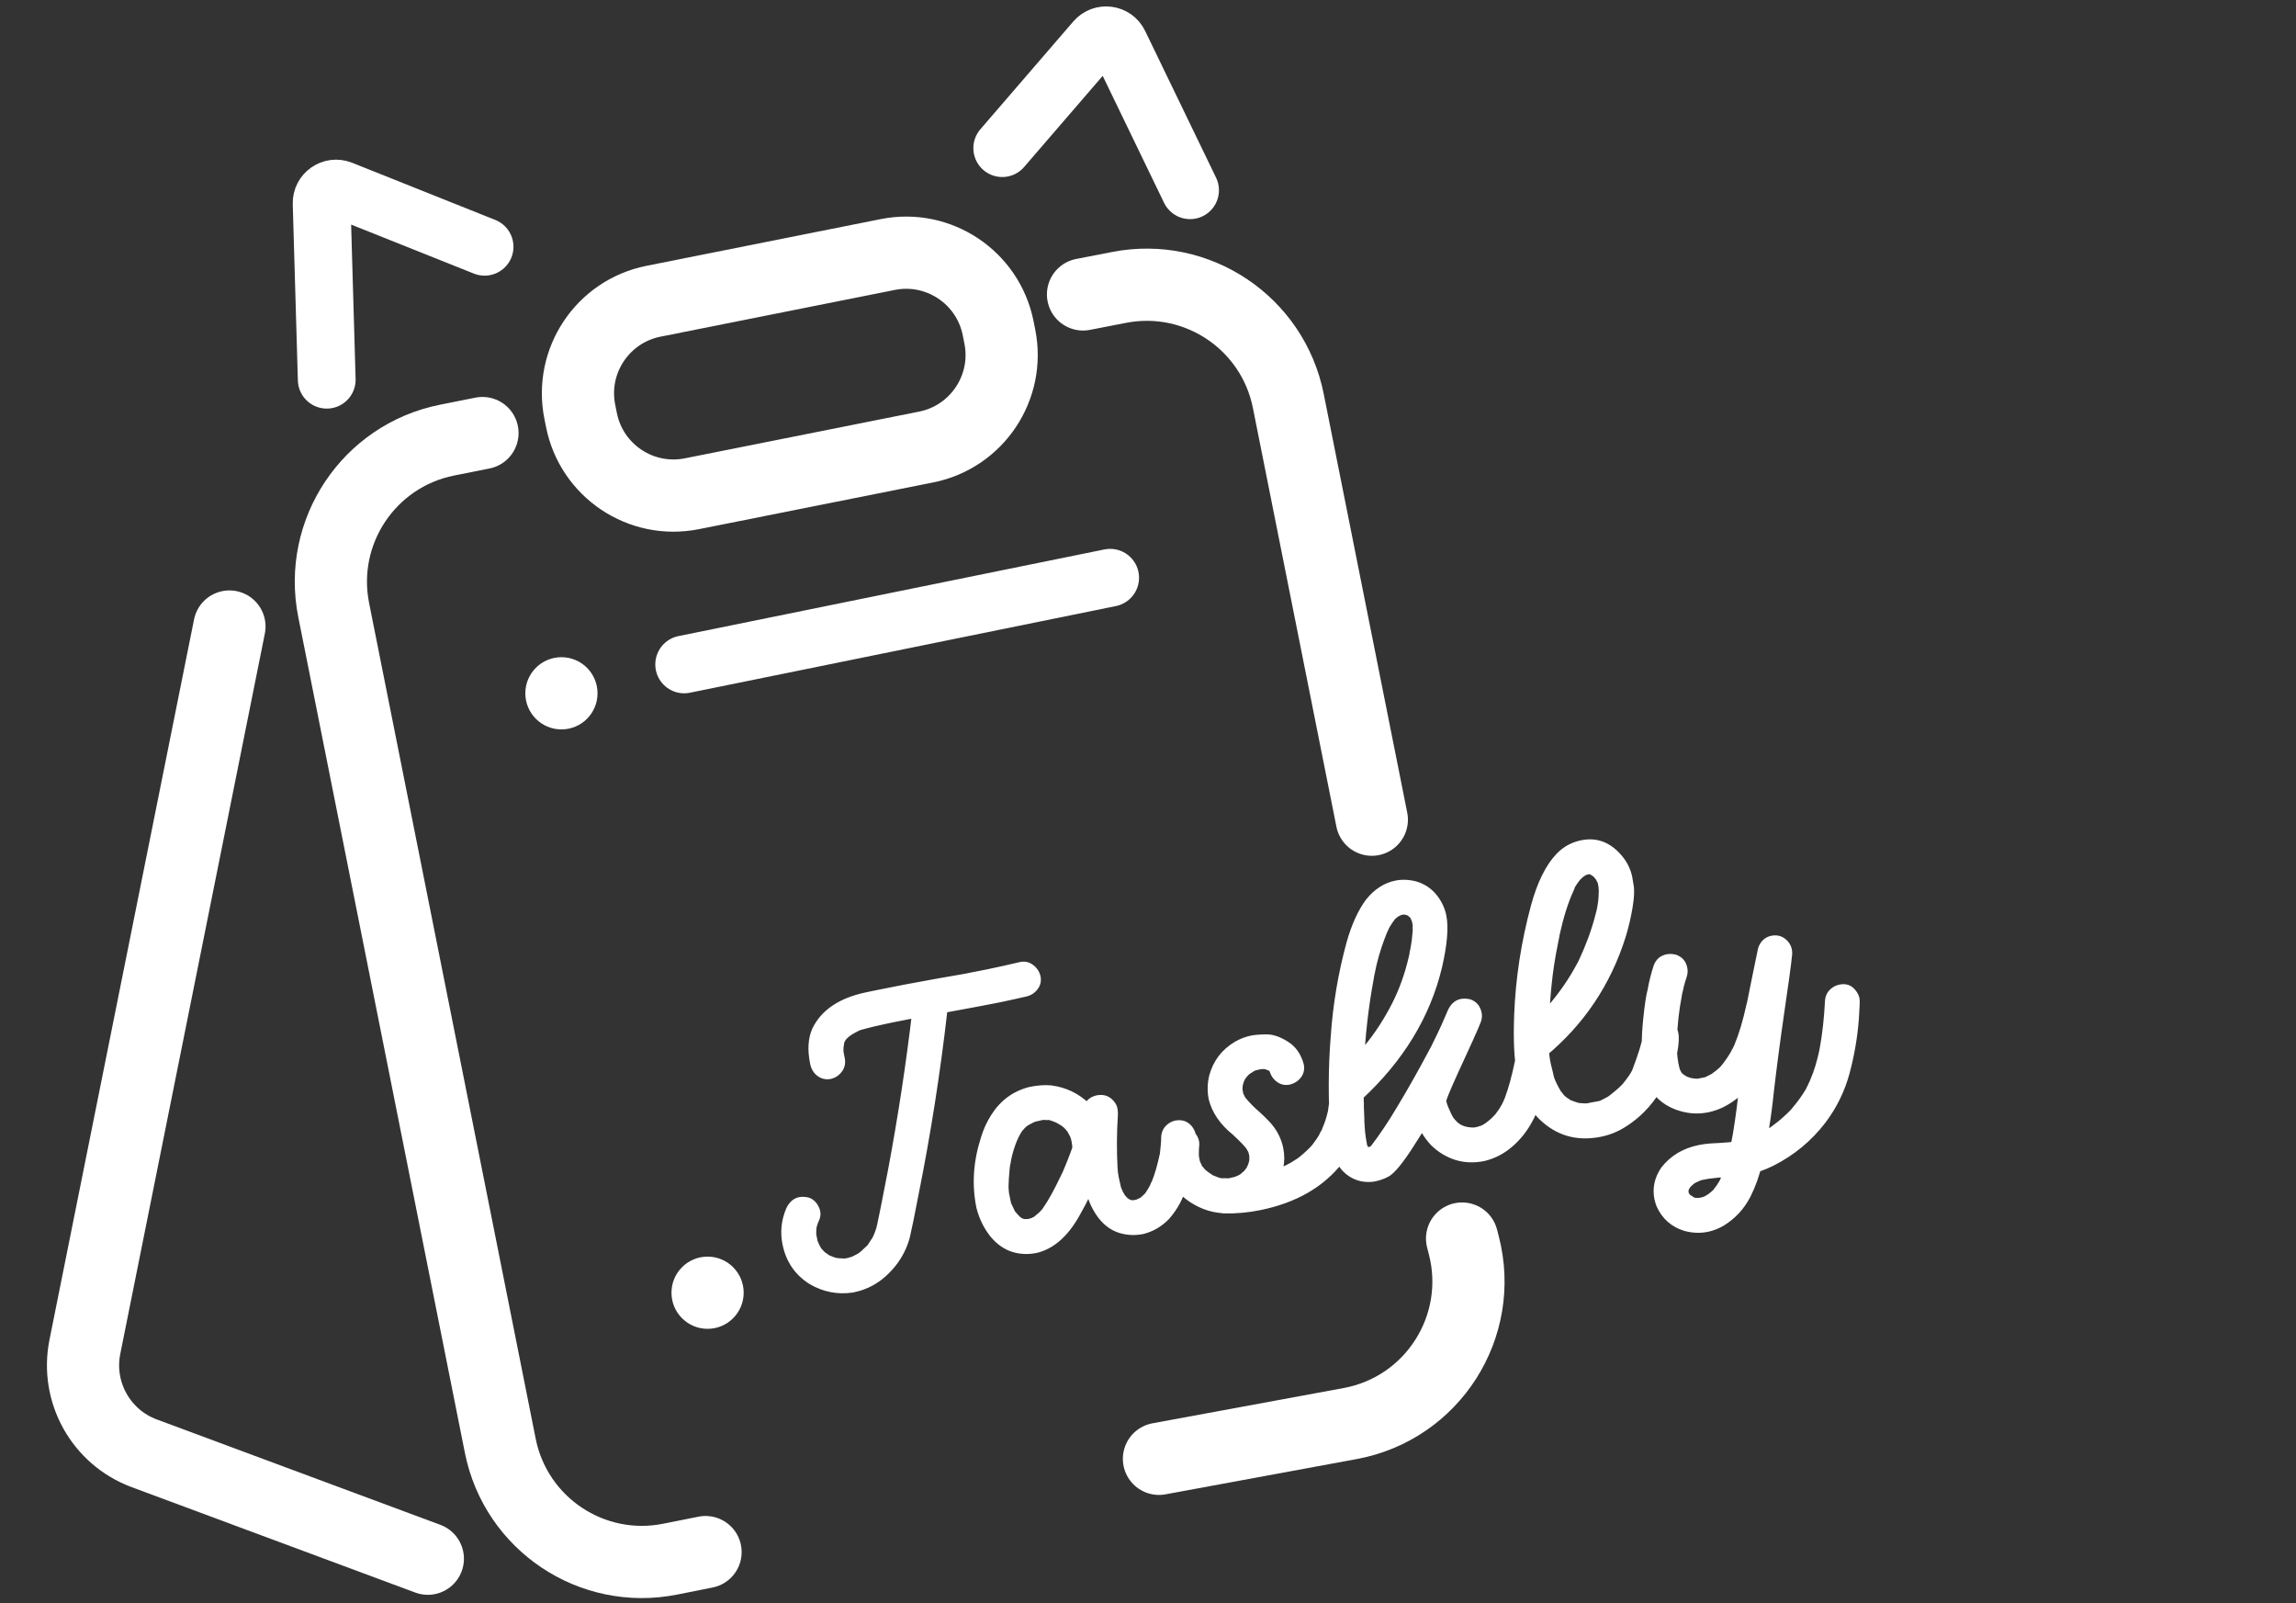 <svg width="318" height="222" viewBox="0 0 318 222" fill="none" xmlns="http://www.w3.org/2000/svg">
<rect x="0" y="0" width="318" height="222" fill="#333333" stroke="none"/>
<path d="M66.822 59.965L61.919 60.943C51.086 63.103 44.056 73.635 46.216 84.468L69.29 200.19C71.45 211.022 81.983 218.052 92.815 215.893L97.719 214.915" stroke="white" stroke-width="10" stroke-linecap="round"/>
<path d="M202.5 171.5L202.743 172.438C205.648 183.671 198.417 195.011 187.007 197.115L160.518 202" stroke="white" stroke-width="10" stroke-linecap="round"/>
<path d="M150 40.768L155.006 39.796C165.81 37.696 176.281 44.722 178.434 55.516L190 113.5" stroke="white" stroke-width="10" stroke-linecap="round"/>
<path d="M80.532 58.162L80.301 57.004C78.897 49.963 83.467 43.117 90.508 41.713L122.956 35.243C129.997 33.839 136.843 38.409 138.247 45.45L138.478 46.608C139.882 53.649 135.312 60.495 128.271 61.899L95.823 68.369C88.782 69.773 81.936 65.203 80.532 58.162Z" stroke="white" stroke-width="10" stroke-linecap="round"/>
<path d="M31.778 86.754L11.756 186.49C10.498 192.756 13.982 199.008 19.974 201.234L59.255 215.83" stroke="white" stroke-width="10" stroke-linecap="round"/>
<path d="M45.254 52.577L44.546 28.169C44.504 26.73 45.95 25.719 47.286 26.253L67.116 34.169" stroke="white" stroke-width="8" stroke-linecap="round"/>
<path d="M164.826 26.342L155 6.019C154.374 4.723 152.625 4.494 151.685 5.584L138.812 20.512" stroke="white" stroke-width="8" stroke-linecap="round"/>
<path d="M94.759 92L153.759 80" stroke="white" stroke-width="8" stroke-linecap="round"/>
<circle cx="77.759" cy="96" r="5" fill="white"/>
<circle cx="98" cy="179" r="5" fill="white"/>
<path d="M118.293 178.936L118.063 178.983C115.954 179.276 113.982 178.886 112.149 177.813C110.134 176.554 108.879 174.731 108.386 172.344C108.028 170.615 108.206 168.927 108.918 167.28C109.332 166.428 109.914 165.925 110.664 165.77C111.062 165.688 111.512 165.706 112.016 165.826C112.618 166.036 113.071 166.453 113.375 167.076C113.481 167.278 113.554 167.478 113.595 167.677C113.681 168.09 113.639 168.506 113.47 168.923C113.331 169.176 113.213 169.495 113.118 169.882L113.158 169.73L113.163 169.753C113.127 169.808 113.105 169.86 113.1 169.91C113.109 169.955 113.108 169.988 113.096 170.006C113.058 170.285 113.044 170.488 113.054 170.613C113.06 170.723 113.056 170.82 113.042 170.903C113.02 170.796 113.013 170.725 113.022 170.691L113.003 170.6C113.018 170.597 113.027 170.603 113.031 170.618L113.031 170.737L113.06 170.875C113.054 170.924 113.094 171.155 113.179 171.568C113.233 171.829 113.263 171.974 113.269 172.004C113.291 172.032 113.313 172.059 113.334 172.087L113.339 172.11L113.362 172.105L113.343 172.013L113.199 171.78C113.249 171.865 113.292 171.96 113.33 172.064C113.423 172.284 113.532 172.501 113.656 172.714L113.762 172.884L113.739 172.889L113.735 172.866C113.679 172.829 113.645 172.78 113.633 172.719L113.591 172.632L113.693 172.779C113.742 172.864 113.889 173.033 114.133 173.286L114.286 173.446L114.05 173.231C114.142 173.292 114.238 173.368 114.336 173.459L114.839 173.81C114.892 173.831 114.927 173.848 114.946 173.86C114.979 173.869 114.998 173.881 115.001 173.896L114.706 173.742L114.946 173.86L115.494 174.081C115.525 174.075 115.558 174.084 115.595 174.108C115.647 174.13 115.707 174.149 115.775 174.167C115.842 174.185 115.885 174.2 115.904 174.212C115.938 174.221 115.994 174.225 116.074 174.225C115.961 174.216 115.904 174.212 115.904 174.212L115.752 174.172L115.775 174.167L116.171 174.229L117.04 174.264C116.887 174.296 116.776 174.303 116.709 174.285L116.663 174.295C116.807 174.297 116.986 174.276 117.2 174.231C117.567 174.155 117.772 174.105 117.815 174.08L117.976 174.047L117.673 174.086L117.632 174.118L117.636 174.141C117.835 174.1 118.214 173.926 118.773 173.619L119.006 173.475C118.805 173.58 118.698 173.642 118.686 173.661C118.716 173.654 118.767 173.628 118.837 173.582L118.86 173.577C118.997 173.469 119.134 173.361 119.272 173.253C119.421 173.126 119.561 172.993 119.692 172.854C119.838 172.713 119.978 172.58 120.112 172.456C120.073 172.497 120.027 172.546 119.975 172.604C119.939 172.66 119.913 172.689 119.898 172.692L119.921 172.688C119.917 172.672 119.936 172.645 119.975 172.604C120.112 172.496 120.281 172.27 120.481 171.925L120.845 171.371L121.004 171.099L120.85 171.394C120.883 171.324 120.898 171.281 120.895 171.265C120.907 171.247 120.919 171.229 120.931 171.21C120.956 171.173 120.966 171.147 120.963 171.132C121.087 170.883 121.241 170.468 121.424 169.888C121.418 169.857 121.413 169.834 121.41 169.819C121.422 169.8 121.426 169.783 121.423 169.768C121.435 169.75 121.44 169.733 121.437 169.717C121.449 169.699 121.461 169.681 121.473 169.662L121.424 169.888C121.45 169.707 121.637 168.798 121.985 167.163L123.008 161.925C124.374 154.638 125.491 147.307 126.359 139.932C126.44 139.245 126.719 138.701 127.194 138.299C127.52 138.024 127.89 137.844 128.303 137.759C129.221 137.569 129.986 137.834 130.597 138.553C130.872 138.879 131.049 139.233 131.128 139.616C131.172 139.83 131.188 140.058 131.174 140.3C130.205 148.734 128.888 157.104 127.223 165.41C126.663 168.334 126.25 170.35 125.985 171.458C125.448 173.34 124.477 174.968 123.07 176.344C121.721 177.692 120.129 178.556 118.293 178.936ZM115.104 149.391C114.43 149.53 113.814 149.403 113.253 149.008C112.708 148.61 112.36 148.044 112.208 147.309C111.813 145.397 111.914 143.764 112.512 142.412C113.767 139.839 116.261 138.167 119.995 137.395L121.532 137.077C123.858 136.596 126.714 136.053 130.099 135.449C132.199 135.11 134.366 134.71 136.6 134.248C138.161 133.926 139.717 133.58 141.268 133.211C141.941 133.072 142.543 133.203 143.072 133.604C143.599 133.99 143.944 134.501 144.107 135.137C144.246 135.81 144.123 136.41 143.737 136.937C143.352 137.463 142.841 137.808 142.204 137.972C140.956 138.262 139.697 138.538 138.427 138.801C137.294 139.035 134.707 139.522 130.663 140.262C128.365 140.642 126.067 141.069 123.772 141.544C121.661 141.98 120.117 142.347 119.141 142.645L119.027 142.669L119.476 142.528L119.362 142.551C119.349 142.57 119.232 142.618 119.009 142.696C118.602 142.892 118.208 143.109 117.827 143.347L117.763 143.385L117.786 143.38C117.783 143.365 117.816 143.334 117.886 143.287C117.969 143.222 118.025 143.187 118.056 143.18C118.028 143.202 117.981 143.244 117.914 143.306C117.844 143.352 117.746 143.42 117.621 143.51C117.511 143.596 117.397 143.7 117.278 143.82L117.1 144C117.097 143.985 117.155 143.917 117.274 143.797L117.392 143.677C117.377 143.68 117.357 143.7 117.333 143.737C117.321 143.755 117.301 143.775 117.274 143.797C117.261 143.815 117.249 143.834 117.237 143.852C117.24 143.868 117.222 143.895 117.183 143.935C117.143 143.975 117.111 144.014 117.087 144.051C117.078 144.085 117.067 144.111 117.055 144.129C117.043 144.148 117.031 144.166 117.019 144.185C117.003 144.188 116.967 144.243 116.909 144.351L116.946 144.295C116.955 144.262 116.971 144.226 116.996 144.189C117.032 144.134 117.055 144.089 117.064 144.056C117.085 144.003 117.102 143.968 117.114 143.95L117.087 144.051C117.002 144.18 116.932 144.346 116.879 144.549C116.888 144.595 116.87 144.662 116.825 144.751C116.815 144.705 116.832 144.63 116.874 144.526L116.909 144.351L116.919 144.397C116.925 144.427 116.921 144.484 116.906 144.567L116.822 145.087C116.835 145.148 116.835 145.228 116.824 145.326C116.812 145.424 116.811 145.496 116.821 145.542L116.795 145.188C116.811 145.265 116.816 145.367 116.811 145.496C116.818 145.606 116.883 145.96 117.007 146.557C117.13 147.233 117 147.834 116.614 148.361C116.243 148.884 115.74 149.228 115.104 149.391ZM158.387 170.861C157.193 171.108 156.04 171.051 154.929 170.69C153.832 170.327 152.89 169.628 152.102 168.594C151.329 167.557 150.775 166.38 150.438 165.061C149.872 162.322 149.724 158.675 149.995 154.12L149.998 153.903L154.719 154.746C153.663 159.592 151.897 164.169 149.422 168.478C147.828 171.265 145.891 172.934 143.612 173.485C142.418 173.732 141.267 173.683 140.159 173.337C139.063 172.974 138.093 172.297 137.25 171.306C136.311 170.16 135.642 168.815 135.242 167.27C134.584 164.087 134.79 160.837 135.859 157.521C136.198 156.382 136.688 155.315 137.328 154.321C138.608 152.333 140.363 151.061 142.594 150.504C143.68 150.28 144.679 150.209 145.589 150.292C147.589 150.548 149.321 151.363 150.786 152.735C151.88 153.785 152.626 155.115 153.022 156.724C153.196 157.566 153.301 158.263 153.335 158.814C153.333 159.5 153.075 160.064 152.56 160.506C152.234 160.781 151.866 160.968 151.456 161.069C150.476 161.272 149.71 161.039 149.157 160.372C148.858 160.003 148.656 159.566 148.551 159.061C148.52 158.908 148.494 158.666 148.473 158.335L148.483 158.501L148.411 158.037C148.351 157.746 148.275 157.491 148.181 157.271L148.316 157.578L147.805 156.607C147.786 156.595 147.766 156.575 147.744 156.547C147.72 156.505 147.704 156.468 147.698 156.437L147.879 156.735C147.789 156.61 147.737 156.549 147.721 156.552C147.718 156.537 147.664 156.468 147.559 156.346C147.356 156.133 147.195 155.975 147.078 155.871C147.152 155.92 147.211 155.972 147.254 156.027C147.309 156.063 147.346 156.087 147.365 156.099C147.38 156.096 147.389 156.102 147.392 156.118C147.389 156.102 147.38 156.096 147.365 156.099C147.365 156.099 147.331 156.09 147.263 156.072C147.208 156.036 147.149 155.984 147.088 155.917L146.132 155.349C146.181 155.355 146.241 155.374 146.312 155.408C146.383 155.441 146.444 155.468 146.496 155.489L146.193 155.408C145.91 155.275 145.566 155.155 145.161 155.047L145.138 155.052C145.147 155.098 145.192 155.121 145.271 155.12C145.348 155.104 145.388 155.104 145.391 155.119C145.274 155.096 145.024 155.083 144.641 155.083C144.592 155.077 144.53 155.082 144.453 155.098C144.392 155.11 144.32 155.109 144.237 155.095C144.399 155.109 144.511 155.11 144.573 155.097C144.618 155.088 144.64 155.075 144.637 155.06C144.618 155.048 144.532 155.057 144.379 155.089L143.328 155.33L143.324 155.307L143.484 155.274C143.319 155.324 142.957 155.503 142.398 155.81L142.444 155.8C142.212 155.912 141.976 156.121 141.736 156.426C141.712 156.462 141.677 156.486 141.631 156.495L141.654 156.49C141.647 156.46 141.672 156.423 141.726 156.38C141.778 156.321 141.824 156.272 141.863 156.232L141.772 156.37C141.608 156.5 141.356 156.903 141.017 157.579C141.002 157.583 140.996 157.592 140.999 157.607C140.966 157.757 140.919 157.839 140.858 157.852C140.962 157.814 141.013 157.716 141.012 157.556C140.517 158.712 140.178 159.811 139.995 160.854C139.993 160.998 139.974 161.138 139.938 161.273L140.014 160.946C140.011 160.931 140.002 160.925 139.986 160.928C139.882 161.348 139.796 162.092 139.73 163.159C139.674 164.048 139.67 164.607 139.718 164.837C139.733 164.913 139.732 164.985 139.714 165.053C139.695 164.961 139.69 164.898 139.699 164.864C139.712 165.005 139.778 165.359 139.895 165.925C139.974 166.307 140.02 166.529 140.032 166.59C140.06 166.648 140.244 167.033 140.582 167.745C140.659 167.809 140.723 167.884 140.772 167.969L140.744 167.951C140.713 167.878 140.652 167.811 140.559 167.75L140.554 167.727L141.203 168.431C141.258 168.467 141.298 168.507 141.323 168.549C141.304 168.537 141.278 168.527 141.245 168.518C141.226 168.506 141.158 168.448 141.041 168.344L141.683 168.786C141.652 168.792 141.611 168.785 141.559 168.764C141.506 168.743 141.459 168.705 141.415 168.65C141.431 168.647 141.465 168.656 141.517 168.677C141.569 168.698 141.614 168.721 141.651 168.745C141.7 168.751 141.741 168.758 141.775 168.767C141.824 168.773 141.874 168.786 141.927 168.807C141.991 168.81 142.051 168.83 142.106 168.866C142.088 168.854 142.046 168.846 141.982 168.844C141.93 168.823 141.888 168.815 141.858 168.822C141.824 168.813 141.806 168.801 141.802 168.785C141.824 168.813 141.913 168.818 142.069 168.802C142.225 168.786 142.36 168.782 142.474 168.79L142.221 168.842L142.9 168.654L142.593 168.789C142.59 168.774 142.611 168.762 142.657 168.752C142.718 168.739 142.784 168.71 142.854 168.664C143.175 168.517 143.354 168.417 143.39 168.361C143.427 168.306 143.458 168.267 143.486 168.246L143.244 168.463C143.792 168.031 144.134 167.713 144.267 167.51L144.363 167.394L144.368 167.417C144.337 167.424 144.304 167.454 144.267 167.51C144.246 167.562 144.22 167.591 144.19 167.598C144.251 167.585 144.377 167.423 144.568 167.113C145.221 166.18 145.998 164.767 146.898 162.873L147.053 162.578L146.926 162.891L146.948 162.767C147.079 162.549 147.275 162.109 147.537 161.449C148.618 158.88 149.475 156.158 150.109 153.282C150.321 152.456 150.897 151.923 151.836 151.681C152.846 151.472 153.66 151.742 154.277 152.492C154.509 152.763 154.667 153.066 154.752 153.399C154.806 153.659 154.834 153.949 154.836 154.267C154.668 156.775 154.651 159.276 154.784 161.769L154.847 162.307L154.78 161.985C154.841 162.435 154.897 162.783 154.948 163.028C155.179 164.145 155.331 164.727 155.405 164.776C155.384 164.749 155.349 164.66 155.302 164.51C155.342 164.55 155.369 164.6 155.381 164.661C155.416 164.83 155.553 165.104 155.791 165.486C155.829 165.59 155.875 165.66 155.931 165.696L155.908 165.701L155.87 165.637C155.79 165.558 155.749 165.511 155.745 165.495C155.739 165.465 155.727 165.443 155.708 165.431C155.724 165.428 155.742 165.44 155.764 165.468C156.116 165.858 156.325 166.062 156.393 166.08C156.408 166.076 156.414 166.067 156.411 166.052C156.386 166.009 156.279 165.952 156.088 165.879C156.14 165.9 156.323 166.014 156.637 166.22C156.6 166.196 156.548 166.175 156.481 166.157C156.428 166.136 156.375 166.107 156.319 166.071L156.314 166.048L156.853 166.224C156.838 166.227 156.781 166.223 156.683 166.211C156.6 166.196 156.54 166.177 156.504 166.152L156.526 166.148C156.6 166.196 156.698 166.208 156.821 166.182C156.855 166.191 156.904 166.197 156.968 166.2C157.048 166.199 157.118 166.193 157.179 166.18C157.225 166.171 157.247 166.158 157.244 166.143L157.124 166.144L156.807 166.233L156.872 166.196C156.963 166.177 157.058 166.173 157.156 166.185C157.413 166.116 157.571 166.067 157.629 166.039L157.299 166.179C157.314 166.176 157.349 166.153 157.404 166.11C157.459 166.066 157.538 166.026 157.642 165.989C157.746 165.951 157.855 165.897 157.968 165.826C157.98 165.807 157.994 165.796 158.009 165.793C158.036 165.772 158.065 165.758 158.096 165.751C158.123 165.73 158.143 165.71 158.155 165.691L157.968 165.826C158.227 165.613 158.428 165.427 158.571 165.27L158.754 165.113C158.738 165.116 158.725 165.127 158.713 165.145C158.7 165.164 158.682 165.191 158.658 165.228C158.634 165.265 158.615 165.293 158.603 165.311C158.588 165.315 158.573 165.318 158.557 165.321L158.63 165.21C158.973 164.708 159.237 164.247 159.421 163.826L159.285 164.093C159.357 163.903 159.436 163.743 159.521 163.614C159.925 162.637 160.298 161.355 160.64 159.768C160.652 159.67 160.673 159.578 160.703 159.492L160.636 159.865C160.764 158.785 160.828 157.975 160.827 157.432C160.863 156.755 161.123 156.198 161.607 155.763C161.93 155.473 162.297 155.278 162.707 155.177C163.64 154.984 164.406 155.216 165.005 155.874C165.28 156.2 165.473 156.559 165.586 156.951C165.631 157.165 165.66 157.382 165.673 157.603C165.624 160.373 165.039 163.023 163.919 165.553C163.421 166.772 162.731 167.872 161.849 168.853C160.859 169.855 159.705 170.524 158.387 170.861ZM171.545 167.829L170.921 167.934C168.943 168.168 167.074 167.772 165.314 166.748C163.158 165.502 161.835 163.694 161.345 161.322C161.139 160.328 161.111 159.304 161.26 158.252C161.36 157.577 161.646 157.032 162.118 156.615C162.417 156.362 162.773 156.192 163.186 156.107C164.119 155.914 164.89 156.169 165.498 156.873C165.792 157.211 165.98 157.579 166.062 157.977C166.103 158.176 166.115 158.389 166.098 158.616C166.057 158.959 166.04 159.298 166.045 159.632L166.041 159.729L166.047 159.991L166.067 160.202L166.186 160.776C166.202 160.852 166.22 160.904 166.242 160.932L166.261 161.024L166.139 160.666L166.242 160.932C166.304 161.078 166.372 161.216 166.447 161.344C166.49 161.399 166.54 161.484 166.596 161.601L166.623 161.619C166.626 161.634 166.62 161.643 166.605 161.646L166.596 161.601C166.54 161.564 166.503 161.5 166.484 161.408L166.419 161.326C166.444 161.448 166.522 161.552 166.651 161.637C166.704 161.738 166.818 161.866 166.994 162.021L167.146 162.181L167.114 162.14C167.08 162.131 167.026 162.102 166.952 162.053C166.894 162.002 166.861 161.96 166.855 161.93L167.081 162.098C167.331 162.302 167.593 162.487 167.867 162.654C167.882 162.651 167.9 162.663 167.922 162.69C167.959 162.715 167.997 162.747 168.037 162.786C168.09 162.807 168.131 162.815 168.162 162.808C167.95 162.709 167.834 162.653 167.816 162.641C167.813 162.625 167.803 162.619 167.788 162.622L168.318 162.872L168.89 163.089C169.003 163.097 169.121 163.129 169.244 163.183C169.241 163.168 169.215 163.157 169.166 163.151L168.917 163.107C168.973 163.143 169.183 163.156 169.547 163.144C169.786 163.143 170.004 163.153 170.2 163.177L170.104 163.173L169.851 163.225C169.848 163.21 169.854 163.2 169.87 163.197L169.989 163.196L171.132 162.936L170.82 163.049L170.889 163.034L171.127 162.913C171.366 162.832 171.598 162.72 171.824 162.578L171.718 162.647L171.883 162.518C172.02 162.409 172.162 162.284 172.308 162.143L172.473 162.013C172.457 162.016 172.438 162.036 172.413 162.073C172.401 162.091 172.375 162.121 172.336 162.161C172.308 162.182 172.282 162.212 172.258 162.249C172.246 162.267 172.232 162.278 172.217 162.281L172.422 161.999C172.605 161.802 172.708 161.645 172.732 161.528L172.823 161.39L172.673 161.708L172.926 161.081C172.932 161.032 172.939 160.991 172.948 160.957C172.97 160.905 172.983 160.854 172.989 160.805C173.01 160.753 173.027 160.718 173.039 160.699C173.045 160.73 173.036 160.763 173.012 160.8C173.003 160.834 172.992 160.86 172.98 160.879C172.983 160.894 172.971 160.952 172.945 161.054C173.023 160.814 173.05 160.561 173.027 160.295C173.026 160.215 173.035 160.141 173.053 160.074L173.039 160.005L173.062 160L173.048 160.051L173.091 160.257L173.087 160.354L173.064 160.359C173.045 160.267 173.04 160.204 173.049 160.17L172.964 159.757L172.884 159.487L172.949 159.569C172.974 159.691 172.996 159.759 173.014 159.771L173.019 159.794C172.988 159.8 172.96 159.742 172.935 159.62C172.914 159.592 172.898 159.555 172.888 159.51L172.586 158.974L172.521 158.891L172.526 158.914C172.532 158.945 172.6 159.043 172.73 159.207L172.623 159.038C172.256 158.571 171.628 157.927 170.74 157.106C168.978 155.683 167.867 154.054 167.408 152.218C167.192 151.098 167.219 149.992 167.487 148.899C168.044 146.885 169.217 145.342 171.006 144.27C171.717 143.852 172.471 143.561 173.266 143.396C173.741 143.298 174.439 143.241 175.361 143.226C176.284 143.211 177.286 143.546 178.369 144.232C179.449 144.902 180.182 145.939 180.568 147.343C180.711 148.032 180.589 148.639 180.203 149.166C179.814 149.677 179.302 150.014 178.665 150.178C177.992 150.317 177.392 150.194 176.866 149.808C176.339 149.422 175.993 148.903 175.826 148.252L175.802 148.137C175.818 148.134 175.828 148.148 175.835 148.178C175.838 148.194 175.844 148.224 175.854 148.27C175.875 148.297 175.897 148.325 175.919 148.352L175.938 148.444L175.919 148.472L175.887 148.431C175.865 148.403 175.853 148.382 175.85 148.367C175.847 148.351 175.819 148.293 175.766 148.192C175.889 148.327 175.953 148.401 175.956 148.416C175.959 148.432 175.97 148.445 175.988 148.458L175.965 148.462L175.697 148.207L175.688 148.161L175.942 148.348L175.951 148.394C175.936 148.397 175.9 148.38 175.845 148.344L175.563 148.139C175.579 148.135 175.596 148.14 175.614 148.152C175.632 148.164 175.669 148.189 175.725 148.225C175.795 148.258 175.849 148.287 175.886 148.311L175.803 148.257L175.651 148.216C175.51 148.15 175.372 148.099 175.236 148.063L175.057 148.004L175.103 147.995C175.204 148.021 175.272 148.039 175.305 148.048C175.354 148.054 175.388 148.063 175.407 148.075C175.422 148.072 175.431 148.078 175.434 148.094L175.407 148.075L174.965 148.023C174.781 148.061 174.662 148.062 174.607 148.025C174.744 147.997 174.847 147.992 174.914 148.01C174.807 148.032 174.729 148.04 174.68 148.034L173.859 148.228C174.073 148.184 174.186 148.152 174.198 148.134L173.904 148.218C173.755 148.265 173.611 148.343 173.474 148.451C173.337 148.559 173.222 148.623 173.13 148.642L173.423 148.438L173.24 148.595C173.097 148.673 172.967 148.779 172.852 148.915C172.751 148.967 172.676 149.031 172.628 149.105C172.658 149.098 172.7 149.066 172.751 149.007C172.815 148.93 172.845 148.884 172.842 148.869C172.831 148.967 172.744 149.089 172.583 149.234C172.479 149.351 172.412 149.452 172.382 149.538C172.349 149.609 172.314 149.672 172.278 149.727C172.272 149.697 172.305 149.626 172.378 149.515L172.405 149.414L172.409 149.437C172.4 149.471 172.385 149.514 172.364 149.566C172.343 149.618 172.311 149.697 172.269 149.801C172.239 149.887 172.211 149.981 172.184 150.082C172.154 150.168 172.13 150.245 172.112 150.312L172.085 150.414L172.151 150.041C172.161 150.087 172.161 150.127 172.152 150.16C172.143 150.194 172.134 150.228 172.125 150.262L172.078 150.846C172.091 150.907 172.094 150.962 172.089 151.011C172.098 151.057 172.095 151.082 172.08 151.085L172.073 150.703L172.087 150.772C172.078 150.806 172.102 150.96 172.159 151.236L172.221 151.534L172.198 151.539L172.165 151.378L172.123 151.291C172.119 151.276 172.126 151.267 172.141 151.264C172.181 151.383 172.205 151.458 172.211 151.488C172.23 151.5 172.251 151.528 172.276 151.571C172.345 151.748 172.402 151.872 172.449 151.942C172.495 152.012 172.52 152.055 172.523 152.07C172.505 152.058 172.484 152.038 172.463 152.011C172.453 151.965 172.438 151.928 172.416 151.901C172.391 151.858 172.376 151.821 172.369 151.791L172.342 151.772L172.481 151.983C173.059 152.693 173.705 153.349 174.42 153.952C174.891 154.381 175.351 154.828 175.798 155.294C176.801 156.363 177.443 157.578 177.725 158.94C177.82 159.399 177.87 159.876 177.877 160.369C177.84 162.275 177.186 163.934 175.914 165.346C174.7 166.65 173.244 167.478 171.545 167.829ZM174.623 167.551C172.925 167.903 171.21 168.058 169.478 168.017C168.797 167.966 168.253 167.688 167.845 167.182C167.567 166.84 167.384 166.456 167.295 166.027C167.106 165.109 167.366 164.361 168.076 163.783C168.421 163.521 168.792 163.348 169.19 163.266C169.404 163.222 169.623 163.2 169.847 163.202C170.564 163.197 170.968 163.185 171.06 163.167C170.999 163.179 170.945 163.19 170.899 163.2C170.85 163.194 170.795 163.197 170.734 163.21C170.685 163.204 170.645 163.204 170.614 163.211C170.581 163.202 170.571 163.196 170.587 163.193L170.752 163.182C171.76 163.118 172.792 162.976 173.847 162.758C174.582 162.606 175.318 162.422 176.055 162.206C176.067 162.187 176.096 162.173 176.142 162.164C176.188 162.154 176.224 162.139 176.252 162.117L176.344 162.098L176.298 162.107C176.27 162.129 176.22 162.155 176.146 162.187C176.07 162.202 175.993 162.218 175.917 162.234C175.902 162.237 175.902 162.237 175.917 162.234L176.142 162.164C177.64 161.615 178.721 161.096 179.386 160.607L179.619 160.463L179.601 160.491C179.574 160.513 179.546 160.534 179.519 160.556C179.488 160.562 179.459 160.576 179.432 160.598C179.404 160.619 179.377 160.641 179.35 160.663C179.319 160.669 179.305 160.68 179.308 160.695C179.305 160.68 179.333 160.658 179.391 160.63C179.446 160.587 179.494 160.553 179.537 160.528C179.577 160.488 179.626 160.454 179.684 160.426C180.251 160.006 180.851 159.475 181.484 158.833C181.515 158.827 181.561 158.777 181.621 158.685L181.484 158.833C181.545 158.741 181.591 158.691 181.621 158.685L181.831 158.426C182.256 157.86 182.533 157.46 182.66 157.226L182.778 156.986C182.85 156.796 182.932 156.651 183.023 156.552L182.837 156.926C182.852 156.923 182.88 156.861 182.919 156.742C182.973 156.698 183.04 156.557 183.118 156.317C183.453 155.546 183.713 154.758 183.898 153.954L183.925 153.853L184.087 152.671C184.172 151.999 184.45 151.455 184.922 151.038C185.252 150.778 185.615 150.608 186.013 150.525C186.946 150.332 187.717 150.588 188.326 151.292C188.6 151.618 188.777 151.972 188.856 152.355C188.901 152.569 188.916 152.797 188.902 153.039C188.621 156.001 187.612 158.683 185.875 161.084C183.285 164.38 179.535 166.536 174.623 167.551ZM205.601 160.763C204.194 161.054 202.851 161.005 201.574 160.615C200.293 160.209 199.161 159.518 198.177 158.541C197.171 157.456 196.441 156.203 195.988 154.781C195.829 154.399 195.71 154.017 195.631 153.634C195.356 152.303 195.596 150.841 196.352 149.249L196.546 148.802C197.12 147.487 197.711 146.176 198.318 144.87C199.092 143.21 199.838 141.532 200.556 139.836C200.97 138.984 201.552 138.481 202.302 138.326C202.7 138.244 203.151 138.262 203.654 138.381C204.499 138.685 205.016 139.296 205.206 140.214C205.291 140.628 205.259 141.049 205.108 141.479C204.9 142.017 204.675 142.55 204.434 143.079C203.186 145.842 201.812 148.535 200.312 151.159C198.956 153.625 197.51 156.046 195.975 158.422C194.376 160.954 193.162 162.45 192.331 162.909C191.757 163.219 191.141 163.442 190.483 163.578L190.019 163.65C188.482 163.776 187.164 163.307 186.066 162.242C185.357 161.511 184.887 160.666 184.657 159.709C184.436 158.638 184.307 157.667 184.27 156.797C183.941 152.35 183.955 147.903 184.312 143.458C184.615 139.055 185.346 134.724 186.508 130.463C187.2 128.022 188.094 126.058 189.191 124.571C190.346 123.135 191.696 122.258 193.241 121.938C194.144 121.752 195.101 121.785 196.11 122.039C197.348 122.39 198.353 123.083 199.125 124.12C199.722 124.922 200.117 125.79 200.31 126.723C200.652 128.376 200.451 130.803 199.709 134.003C198.062 140.854 194.337 146.953 188.534 152.302C188.208 152.576 187.862 152.752 187.494 152.828C186.592 153.014 185.804 152.754 185.131 152.048C184.838 151.71 184.653 151.357 184.577 150.99C184.394 150.102 184.661 149.313 185.38 148.622C185.983 148.066 186.568 147.499 187.134 146.919L187.586 146.442C187.61 146.406 187.656 146.356 187.723 146.294C187.787 146.217 187.843 146.142 187.892 146.068L187.682 146.327C187.822 146.154 187.957 145.999 188.088 145.86C188.219 145.721 188.334 145.586 188.435 145.453C189.934 143.755 191.29 141.784 192.501 139.539C192.564 139.382 192.632 139.248 192.705 139.137L192.732 139.036L192.605 139.35L192.86 138.842C193.831 136.902 194.574 134.826 195.09 132.613C195.128 132.414 195.176 132.22 195.233 132.033C195.218 132.036 195.207 132.062 195.201 132.111C195.196 132.16 195.19 132.21 195.184 132.259C195.175 132.292 195.166 132.326 195.157 132.36C195.16 132.375 195.154 132.384 195.139 132.388L195.201 132.111C195.216 131.949 195.262 131.708 195.339 131.389C195.499 130.542 195.608 129.682 195.667 128.808C195.644 128.542 195.644 128.27 195.666 127.994L195.685 128.086L195.687 128.325L195.648 128.022L195.577 127.678C195.545 127.525 195.519 127.435 195.497 127.407L195.484 127.458C195.493 127.504 195.534 127.583 195.605 127.696L195.287 126.972L195.417 127.137L195.422 127.159C195.391 127.166 195.302 127.081 195.154 126.904C195.086 126.806 195.036 126.761 195.006 126.767C195.031 126.889 195.117 126.959 195.265 126.977L194.794 126.667C194.963 126.792 195.071 126.849 195.117 126.84L195.112 126.817C195.093 126.805 195.05 126.79 194.983 126.772C194.931 126.751 194.854 126.727 194.753 126.7C194.651 126.673 194.556 126.637 194.467 126.591L194.817 126.662L194.55 126.646C194.531 126.634 194.492 126.634 194.43 126.647C194.381 126.641 194.332 126.635 194.283 126.629L194.375 126.61C194.409 126.619 194.502 126.608 194.655 126.576L193.898 126.733C193.977 126.732 194.063 126.722 194.155 126.703L194.196 126.671C194.193 126.656 194.176 126.651 194.145 126.658L193.495 126.984L193.77 126.807C193.44 127.067 193.27 127.206 193.257 127.224C193.245 127.243 193.18 127.312 193.061 127.432C193.134 127.321 193.198 127.244 193.253 127.201L193.276 127.196L193.271 127.173L193.175 127.289L193.18 127.312C192.928 127.635 192.695 127.979 192.483 128.342L192.324 128.614L192.479 128.319L192.465 128.369C192.392 128.48 192.359 128.551 192.365 128.581L192.347 128.609C192.244 128.806 192.151 129.009 192.066 129.218C191.517 130.576 191.077 131.919 190.746 133.248C190.647 133.62 190.568 133.971 190.509 134.302L190.441 134.556L190.504 134.279C190.463 134.543 190.406 134.81 190.335 135.08L190.251 135.6C189.519 139.549 189.072 143.519 188.908 147.509C188.822 149.952 188.843 152.485 188.971 155.107L188.981 155.273L188.947 154.992L189.019 156.15C189.07 156.938 189.187 157.775 189.371 158.662L189.315 158.506L189.277 158.323C189.296 158.415 189.312 158.491 189.324 158.552C189.349 158.595 189.386 158.659 189.436 158.745C189.497 158.812 189.544 158.882 189.575 158.955C189.463 158.723 189.392 158.61 189.361 158.616L189.413 158.749C189.524 158.822 189.596 158.903 189.63 158.992C189.634 159.007 189.628 159.016 189.612 159.019L189.344 158.764C189.39 158.754 189.468 158.786 189.579 158.859L189.727 158.996C189.696 159.002 189.652 158.979 189.593 158.927C189.535 158.876 189.472 158.841 189.404 158.823C189.456 158.844 189.518 158.871 189.588 158.905C189.674 158.935 189.725 158.948 189.74 158.945C189.756 158.942 189.765 158.948 189.768 158.963L189.414 158.869L189.459 158.859L189.584 158.882L189.538 158.891C189.519 158.879 189.487 158.878 189.441 158.887C189.392 158.881 189.351 158.874 189.317 158.865C189.271 158.874 189.242 158.888 189.23 158.907L189.689 158.812C189.665 158.849 189.607 158.877 189.515 158.896L189.446 158.91L189.441 158.887L189.487 158.878C189.673 158.775 189.858 158.705 190.042 158.667L190.083 158.635L190.088 158.658L189.621 158.946C189.618 158.93 189.624 158.921 189.639 158.918C189.667 158.896 189.694 158.875 189.721 158.853C189.749 158.831 189.769 158.811 189.781 158.793C189.808 158.771 189.875 158.71 189.982 158.608C189.958 158.645 189.914 158.702 189.85 158.779C189.783 158.84 189.729 158.891 189.69 158.931C189.666 158.968 189.646 158.988 189.63 158.992C189.643 158.973 189.662 158.953 189.69 158.931C189.717 158.91 189.755 158.862 189.804 158.788C191.062 157.156 192.282 155.34 193.464 153.34C194.916 150.95 196.446 148.24 198.054 145.211L198.231 144.912L198.258 144.81C198.261 144.826 198.199 144.95 198.072 145.184C198.12 145.11 198.195 144.967 198.294 144.755C199.274 142.781 200.028 141.141 200.556 139.836L205.108 141.479C204.405 143.172 203.665 144.841 202.888 146.485C201.399 149.697 200.549 151.644 200.338 152.326C200.342 152.341 200.334 152.383 200.316 152.45C200.31 152.499 200.294 152.535 200.266 152.556C200.293 152.375 200.312 152.276 200.324 152.257L200.312 152.547L200.289 152.432C200.311 152.539 200.35 152.651 200.406 152.767C200.422 152.843 200.425 152.898 200.416 152.932L200.336 152.661L200.593 153.326C200.855 153.974 201.102 154.474 201.334 154.825L201.13 154.532L201.269 154.742C201.423 154.95 201.59 155.139 201.769 155.309C201.775 155.34 201.808 155.381 201.866 155.432L201.954 155.51L201.658 155.236L201.774 155.332C201.857 155.426 202.036 155.557 202.31 155.724C202.42 155.797 202.494 155.845 202.531 155.869C202.565 155.878 202.583 155.891 202.586 155.906L202.582 155.883L202.526 155.846C202.477 155.841 202.427 155.827 202.374 155.806C202.334 155.766 202.29 155.744 202.241 155.738C202.204 155.714 202.184 155.694 202.181 155.679L202.337 155.742C202.675 155.911 202.95 156.006 203.162 156.026L203.369 156.103C203.354 156.106 203.331 156.111 203.3 156.117C203.282 156.105 203.256 156.095 203.222 156.086C203.204 156.073 203.144 156.054 203.042 156.027L203.337 156.062C203.585 156.106 203.829 156.128 204.068 156.126C204.129 156.113 204.209 156.113 204.307 156.124C204.292 156.128 204.282 156.122 204.279 156.106C204.157 156.132 204.071 156.141 204.022 156.136L204.578 156.045C204.639 156.032 204.699 156.012 204.757 155.984C204.815 155.956 204.867 155.937 204.912 155.927L205.055 155.922C205.009 155.931 204.972 155.947 204.945 155.969L204.766 156.03L204.94 155.946C205.047 155.924 205.25 155.826 205.55 155.652C205.604 155.609 205.653 155.575 205.696 155.55C205.754 155.522 205.789 155.499 205.801 155.48L205.778 155.485C205.718 155.577 205.664 155.628 205.618 155.638L205.531 155.68C205.547 155.677 205.56 155.666 205.573 155.647C205.585 155.629 205.606 155.617 205.637 155.61C205.722 155.561 205.777 155.517 205.801 155.48C206.231 155.168 206.629 154.815 206.994 154.42L207.099 154.35L207.022 154.438C206.967 154.482 206.921 154.531 206.885 154.586L206.862 154.591L207.186 154.189C207.502 153.789 207.781 153.364 208.023 152.915L208.178 152.62L208.005 152.943L208.105 152.73C208.165 152.638 208.27 152.409 208.417 152.044C208.933 150.677 209.397 148.985 209.809 146.969C210.055 146.152 210.645 145.648 211.578 145.455C212.435 145.277 213.141 145.45 213.696 145.974C214.097 146.37 214.347 146.805 214.445 147.279C214.533 147.708 214.506 148.152 214.361 148.613L214.197 149.437C214.03 150.173 213.854 150.904 213.669 151.628C212.821 154.707 211.415 157.088 209.449 158.771C208.313 159.756 207.03 160.42 205.601 160.763ZM221.778 157.394C218.886 157.992 216.351 157.463 214.174 155.808C212.717 154.705 211.654 153.305 210.984 151.609C210.604 150.618 210.308 149.61 210.096 148.585C209.713 146.734 209.585 144.072 209.713 140.599C209.903 135.502 210.681 130.427 212.045 125.374C212.925 122.144 214.114 119.752 215.612 118.198C216.546 117.239 217.664 116.625 218.964 116.356C220.999 115.935 222.771 116.518 224.28 118.105C225.215 119.077 225.811 120.182 226.067 121.421C226.083 121.498 226.148 121.891 226.263 122.601C226.39 123.293 226.336 124.342 226.1 125.747C225.86 127.136 225.55 128.453 225.169 129.696C223.095 136.332 219.388 141.861 214.048 146.284C213.694 146.581 213.326 146.769 212.943 146.848C212.087 147.025 211.328 146.751 210.667 146.026C210.38 145.718 210.197 145.373 210.118 144.991C209.925 144.057 210.188 143.285 210.908 142.673C211.462 142.192 212.008 141.704 212.544 141.21C213.463 140.334 213.99 139.794 214.124 139.591C214.139 139.588 214.16 139.576 214.188 139.554C214.212 139.517 214.244 139.479 214.283 139.438L214.279 139.415L214.183 139.531L214.069 139.674L214.553 139.119C216.076 137.305 217.333 135.473 218.323 133.625L218.636 133.058C218.554 133.202 218.507 133.284 218.495 133.302C218.483 133.321 218.479 133.338 218.482 133.353L218.618 133.085C219.628 130.946 220.396 128.873 220.922 126.865L221.227 125.677C221.19 125.733 221.178 125.791 221.191 125.852L221.146 125.981L221.217 125.631C221.348 124.95 221.417 124.282 221.425 123.626L221.444 123.023L221.437 123.336C221.417 123.085 221.405 122.952 221.402 122.936C221.411 122.903 221.409 122.855 221.396 122.794C221.371 122.672 221.349 122.564 221.33 122.473C221.304 122.271 221.273 122.157 221.236 122.133L221.343 122.422C221.328 122.345 221.307 122.286 221.283 122.243C221.258 122.2 221.233 122.158 221.208 122.115L220.957 121.593L220.984 121.611C221.013 121.748 221.064 121.842 221.138 121.89C221.098 121.851 221.056 121.803 221.013 121.748L220.628 121.277L220.605 121.282L220.513 121.182C220.528 121.179 220.539 121.192 220.545 121.223C220.563 121.235 220.582 121.247 220.6 121.259C220.619 121.271 220.677 121.323 220.776 121.414C220.761 121.418 220.742 121.405 220.721 121.378L220.476 121.237C220.405 121.204 220.349 121.16 220.305 121.105L220.245 121.046C220.26 121.042 220.27 121.048 220.273 121.064C220.291 121.076 220.328 121.1 220.384 121.137C220.454 121.17 220.499 121.193 220.517 121.205L220.54 121.2L220.407 121.132C220.317 121.086 220.257 121.067 220.227 121.073C220.208 121.061 220.176 121.06 220.13 121.069C220.097 121.06 220.052 121.038 219.997 121.001C219.966 121.008 219.949 121.003 219.946 120.988C220.179 121.035 220.305 121.065 220.323 121.077C220.339 121.074 220.348 121.08 220.351 121.095L220.222 121.05L220.149 121.042L219.836 121.034L219.91 121.043C219.974 121.046 220.029 121.042 220.075 121.033L220.172 121.037L219.758 121.122C219.783 121.085 219.864 121.053 220.001 121.024C219.971 121.03 219.919 121.049 219.845 121.08C219.787 121.108 219.737 121.135 219.694 121.159C219.652 121.184 219.622 121.198 219.607 121.201C219.607 121.201 219.514 121.253 219.328 121.355L219.602 121.178C219.563 121.219 219.522 121.251 219.479 121.276C219.448 121.282 219.427 121.294 219.415 121.313C219.262 121.424 219.127 121.54 219.008 121.66L218.99 121.688C218.868 121.793 218.801 121.855 218.789 121.873C218.773 121.876 218.767 121.886 218.771 121.901L218.98 121.642C218.908 121.753 218.863 121.81 218.848 121.813C218.556 122.177 218.298 122.549 218.074 122.93C218.065 122.964 218.056 122.998 218.047 123.032C218.038 123.066 218.003 123.129 217.943 123.221L218.006 123.064C218.051 122.975 218.089 122.927 218.12 122.921L217.925 123.368C217.179 125.006 216.542 127.021 216.015 129.411L215.922 129.885L215.985 129.609L215.976 129.683L215.856 130.258C215.547 131.774 215.335 132.95 215.221 133.788C214.69 137.392 214.461 141.34 214.535 145.633C214.539 145.728 214.555 145.844 214.583 145.982L214.555 145.844C214.548 145.734 214.549 145.662 214.558 145.628L214.598 146.17C214.641 146.529 214.7 146.891 214.776 147.259L215.063 148.42C215.146 148.817 215.196 149.022 215.215 149.035L215.229 149.103C215.207 149.076 215.187 149.016 215.168 148.925L215.163 148.902C215.258 149.361 215.58 150.068 216.128 151.024L216.272 151.257C216.148 151.043 216.085 150.929 216.082 150.914L216.059 150.918L216.086 150.936C216.09 150.952 216.094 150.975 216.101 151.005C216.122 151.033 216.135 151.054 216.138 151.069C216.156 151.082 216.175 151.094 216.193 151.106C216.506 151.536 216.717 151.787 216.828 151.86L216.833 151.883L216.74 151.783C216.673 151.765 216.632 151.725 216.62 151.664C216.623 151.679 216.643 151.699 216.68 151.723C216.914 151.93 217.167 152.109 217.437 152.261L217.737 152.438L217.387 152.247C217.39 152.263 217.41 152.282 217.447 152.307C217.499 152.328 217.551 152.349 217.603 152.37C217.653 152.376 217.686 152.385 217.705 152.397C217.984 152.515 218.276 152.614 218.58 152.695L218.783 152.748L218.433 152.677L218.382 152.664C218.398 152.661 218.448 152.674 218.534 152.704C218.617 152.719 218.74 152.733 218.902 152.748C219.39 152.79 219.734 152.799 219.937 152.773L220.143 152.73L220.051 152.749L219.725 152.793C219.878 152.761 220.016 152.733 220.138 152.707L221.337 152.484C221.383 152.474 221.459 152.458 221.566 152.436L221.502 152.473C221.471 152.48 221.412 152.5 221.323 152.534L221.277 152.544L221.323 152.534C221.488 152.484 221.815 152.329 222.304 152.068C222.42 152.012 222.542 151.947 222.67 151.873L222.986 151.664L222.675 151.896C223.855 150.966 224.524 150.381 224.681 150.141L224.545 150.289L224.586 150.256C224.616 150.25 224.65 150.219 224.686 150.164L224.782 150.048C225.445 149.241 225.891 148.582 226.121 148.072C226.13 148.038 226.113 148.074 226.071 148.178L226.116 148.049C226.962 145.816 227.451 144.207 227.583 143.222C227.68 142.532 227.996 141.98 228.533 141.566C228.877 141.303 229.256 141.129 229.669 141.044C229.868 141.003 230.072 140.984 230.28 140.989C230.976 141.037 231.52 141.315 231.913 141.824C232.179 142.184 232.355 142.571 232.44 142.984C232.582 143.672 232.53 144.617 232.284 145.816C231.954 147.384 231.159 149.176 229.901 151.191C228.658 153.204 227.068 154.817 225.133 156.03C224.09 156.693 222.971 157.148 221.778 157.394ZM236.563 170.564C235.492 170.785 234.39 170.742 233.257 170.434C231.482 169.875 230.213 168.75 229.448 167.057C229.314 166.718 229.214 166.388 229.147 166.066C228.828 164.521 229.146 163.051 230.102 161.657C231.363 160.04 233.08 159.006 235.253 158.557C235.804 158.443 236.363 158.368 236.929 158.33L238.823 158.226C238.761 158.239 238.697 158.236 238.629 158.218L238.561 158.232L238.634 158.241L238.914 158.207C239.625 158.172 240.325 158.083 241.013 157.94L241.743 157.766L242.303 157.578C242.275 157.6 242.208 157.622 242.101 157.644L242.014 157.686L242.303 157.578C243.332 157.158 244.159 156.756 244.781 156.372C244.794 156.353 244.813 156.333 244.841 156.311C244.887 156.302 244.937 156.276 244.992 156.232C245.062 156.186 245.113 156.159 245.143 156.153L244.91 156.297C244.925 156.294 244.939 156.283 244.951 156.265C244.966 156.262 244.98 156.251 244.992 156.232C245.023 156.226 245.05 156.204 245.074 156.167C245.117 156.143 245.154 156.127 245.184 156.121C245.294 156.034 245.494 155.881 245.783 155.662C246.088 155.439 246.377 155.212 246.648 154.98C247.565 154.169 248.108 153.633 248.278 153.375L248.301 153.37L248.26 153.403C248.184 153.498 248.138 153.547 248.123 153.551C248.123 153.551 248.125 153.558 248.128 153.573L248.141 153.523C248.227 153.473 248.279 153.415 248.297 153.347C248.966 152.571 249.567 151.736 250.1 150.844C250.249 150.558 250.327 150.398 250.336 150.364C250.361 150.328 250.38 150.308 250.396 150.304L250.296 150.516L250.223 150.627L250.273 150.521C250.911 149.209 251.394 147.88 251.723 146.536L251.982 145.477C251.97 145.495 251.96 145.521 251.951 145.555C251.957 145.586 251.956 145.618 251.947 145.652C251.938 145.686 251.929 145.719 251.92 145.753C251.923 145.768 251.917 145.778 251.902 145.781L252.035 145.155C252.397 143.197 252.641 140.985 252.769 138.517C252.835 137.833 253.121 137.288 253.627 136.88C253.953 136.605 254.331 136.423 254.759 136.335C255.692 136.142 256.442 136.409 257.007 137.138C257.285 137.48 257.466 137.849 257.548 138.247C257.602 138.507 257.57 139.471 257.452 141.139C257.257 143.668 256.826 146.175 256.158 148.658C255.488 151.126 254.377 153.39 252.824 155.451C250.876 157.991 248.471 159.98 245.609 161.418C244.394 162.02 243.136 162.456 241.835 162.725C241.1 162.877 240.093 162.981 238.812 163.039L238.385 163.055C238.339 163.065 238.282 163.06 238.215 163.042C238.151 163.04 237.909 163.066 237.489 163.121C236.987 163.161 236.399 163.25 235.726 163.39L235.547 163.451L235.409 163.479C235.486 163.463 235.538 163.444 235.565 163.423L235.611 163.413C235.101 163.647 234.838 163.765 234.823 163.768C234.823 163.768 234.782 163.8 234.699 163.865L234.63 163.879L234.612 163.907L234.923 163.675L234.928 163.698L234.882 163.708C234.87 163.726 234.856 163.737 234.841 163.74C234.829 163.759 234.807 163.771 234.777 163.777C234.765 163.796 234.751 163.807 234.736 163.81C234.528 163.964 234.387 164.089 234.311 164.185L234.087 164.375L234.342 164.106C234.224 164.227 234.079 164.416 233.909 164.675C233.876 164.745 233.852 164.782 233.837 164.785L233.95 164.523C233.965 164.52 233.974 164.526 233.977 164.541L233.779 165.085L233.891 164.702L233.868 164.707L233.882 164.776C233.861 164.828 233.854 164.87 233.86 164.9L233.87 164.946L233.843 165.047L233.853 165.213L233.843 165.047C233.814 164.91 233.808 164.839 233.823 164.836L233.885 165.135C233.913 165.272 233.92 165.343 233.905 165.346L233.89 165.277C233.869 165.25 233.852 165.205 233.839 165.144C233.826 165.083 233.817 165.037 233.81 165.006L233.89 165.157C233.896 165.188 233.922 165.238 233.969 165.309L234.048 165.46C234.032 165.463 234.014 165.451 233.992 165.423C233.971 165.396 233.948 165.361 233.923 165.318C233.901 165.291 233.886 165.254 233.876 165.208L233.844 165.167L234.251 165.633L234.196 165.597C234.144 165.576 234.113 165.542 234.103 165.496L234.071 165.455L234.371 165.632L234.597 165.801L234.279 165.651C234.325 165.642 234.375 165.655 234.431 165.692C234.501 165.725 234.565 165.76 234.62 165.796C234.814 165.884 234.949 165.92 235.025 165.904C235.01 165.907 234.985 165.904 234.952 165.895C234.933 165.883 234.899 165.874 234.85 165.868C234.816 165.859 234.775 165.852 234.726 165.846C234.695 165.852 234.678 165.848 234.675 165.833C234.682 165.863 234.738 165.867 234.845 165.845L234.924 165.877L235.016 165.858C235.083 165.876 235.14 165.88 235.186 165.871C235.25 165.873 235.29 165.873 235.305 165.87C235.321 165.867 235.33 165.873 235.333 165.888L235.31 165.893C235.188 165.918 235.093 165.922 235.025 165.904L235.094 165.89C235.128 165.899 235.236 165.884 235.42 165.846L235.902 165.747L235.815 165.788L235.7 165.812C235.786 165.763 235.874 165.728 235.966 165.709C236.171 165.619 236.314 165.542 236.397 165.477C236.412 165.474 236.426 165.463 236.438 165.444C236.468 165.438 236.497 165.424 236.525 165.402C236.556 165.396 236.577 165.384 236.589 165.365L236.635 165.356C236.604 165.362 236.562 165.387 236.507 165.43C236.452 165.473 236.418 165.504 236.406 165.523L236.36 165.532L236.443 165.467C236.778 165.238 237.085 164.983 237.362 164.703L237.498 164.555L237.476 164.56L237.284 164.791C237.329 164.701 237.384 164.618 237.448 164.541C237.594 164.399 237.791 164.119 238.04 163.701L238.235 163.373L238.099 163.641C238.163 163.484 238.273 163.246 238.43 162.926C238.856 161.897 239.274 160.486 239.685 158.694L239.752 158.441L239.734 158.468C239.725 158.502 239.71 158.545 239.689 158.597C239.686 158.662 239.687 158.701 239.69 158.717L239.676 158.767L240.019 156.95C240.399 154.621 240.704 152.276 240.933 149.915C241.278 146.797 241.738 143.391 242.315 139.697C242.712 137.063 243.074 134.419 243.403 131.766L245.372 131.909C245.439 131.927 245.505 131.938 245.569 131.94C245.649 131.94 245.723 131.948 245.79 131.966C245.87 131.966 245.967 131.97 246.08 131.978C246.935 132.025 247.648 132.077 248.218 132.134L247.569 135.476C247.099 138.062 246.534 140.62 245.877 143.149C244.558 148.193 242.141 151.588 238.625 153.336C237.956 153.65 237.285 153.877 236.612 154.016C235.097 154.329 233.57 154.198 232.031 153.623C230.157 152.894 228.896 151.694 228.248 150.025C228.02 149.386 227.839 148.746 227.707 148.103C227.33 146.282 227.289 143.961 227.583 141.14C227.776 139.217 227.985 137.834 228.209 136.99C228.407 135.864 228.688 134.753 229.051 133.656C229.374 132.824 229.956 132.321 230.797 132.147C231.226 132.058 231.676 132.077 232.149 132.202C232.994 132.506 233.508 133.102 233.691 133.989C233.78 134.418 233.751 134.855 233.603 135.3C233.453 135.73 233.321 136.172 233.208 136.626L233.011 137.529C233.023 137.51 233.034 137.444 233.042 137.331C233.063 137.199 233.081 137.131 233.096 137.128L233.024 137.358L232.949 137.805C232.539 139.916 232.307 142.03 232.25 144.148C232.23 144.822 232.239 145.331 232.278 145.674C232.269 145.708 232.269 145.747 232.279 145.793C232.285 145.824 232.286 145.864 232.28 145.913C232.264 145.836 232.254 145.79 232.251 145.775C232.26 145.741 232.258 145.654 232.245 145.513L232.254 145.559C232.298 146.156 232.371 146.74 232.473 147.309C232.53 147.584 232.593 147.851 232.662 148.108L232.708 148.218L232.681 148.199L232.662 148.108C232.64 148.08 232.613 147.99 232.582 147.837L232.647 148.039L232.941 148.648L232.839 148.502C232.756 148.407 232.708 148.329 232.695 148.268C232.93 148.555 233.047 148.698 233.047 148.698L233.195 148.835C233.18 148.838 233.161 148.826 233.14 148.799C233.118 148.771 233.098 148.751 233.079 148.739C233.061 148.727 233.012 148.681 232.932 148.602L233.102 148.734L233.684 149.117L233.444 148.999L233.44 148.976L233.467 148.994C233.56 149.055 233.776 149.138 234.117 149.243C234.234 149.266 234.344 149.299 234.449 149.342C234.43 149.329 234.406 149.327 234.375 149.333C234.341 149.324 234.3 149.317 234.251 149.311C234.217 149.302 234.183 149.293 234.149 149.284C234.116 149.275 234.091 149.272 234.076 149.275L234.071 149.252L234.343 149.292C234.576 149.339 234.804 149.364 235.028 149.365C235.074 149.356 235.121 149.354 235.17 149.36C235.219 149.366 235.259 149.365 235.29 149.359C235.32 149.353 235.334 149.342 235.331 149.327C235.313 149.315 235.181 149.334 234.936 149.384L235.538 149.284L236.226 149.142C236.214 149.16 236.179 149.183 236.121 149.211C236.06 149.224 236.021 149.232 236.006 149.235L235.96 149.244L235.955 149.222C236.047 149.203 236.122 149.179 236.18 149.151C236.25 149.105 236.308 149.077 236.354 149.067C236.602 148.952 236.84 148.831 237.069 148.704L237.326 148.555L237.28 148.565L237.069 148.704C237.148 148.624 237.342 148.48 237.65 148.273C238.004 147.976 238.212 147.79 238.276 147.713C238.352 147.617 238.431 147.537 238.514 147.472L238.436 147.56C238.387 147.634 238.348 147.674 238.317 147.68L238.354 147.625C238.88 147.005 239.382 146.271 239.861 145.422L239.906 145.293C239.845 145.306 239.809 145.401 239.798 145.579C239.824 145.478 239.868 145.381 239.929 145.289L240.197 144.731C240.848 143.176 241.406 141.321 241.87 139.167L241.919 138.942L241.942 138.937L241.924 138.965C241.915 138.998 241.902 139.049 241.884 139.116C241.881 139.181 241.875 139.23 241.866 139.264L241.875 139.19C241.869 139.159 241.887 139.092 241.929 138.987L242.722 135.066L243.403 131.766C243.491 131.11 243.768 130.558 244.234 130.11C244.56 129.835 244.914 129.658 245.297 129.579C246.23 129.386 247.01 129.648 247.637 130.364C247.912 130.69 248.09 131.052 248.173 131.45C248.217 131.664 248.232 131.892 248.218 132.134C248.086 133.502 247.713 136.252 247.1 140.383C246.572 144.003 246.094 147.636 245.668 151.282C245.337 154.621 244.793 157.933 244.036 161.217C243.688 162.772 243.158 164.262 242.447 165.686C241.573 167.398 240.32 168.75 238.691 169.741C237.991 170.141 237.282 170.415 236.563 170.564Z" fill="white"/>
</svg>
